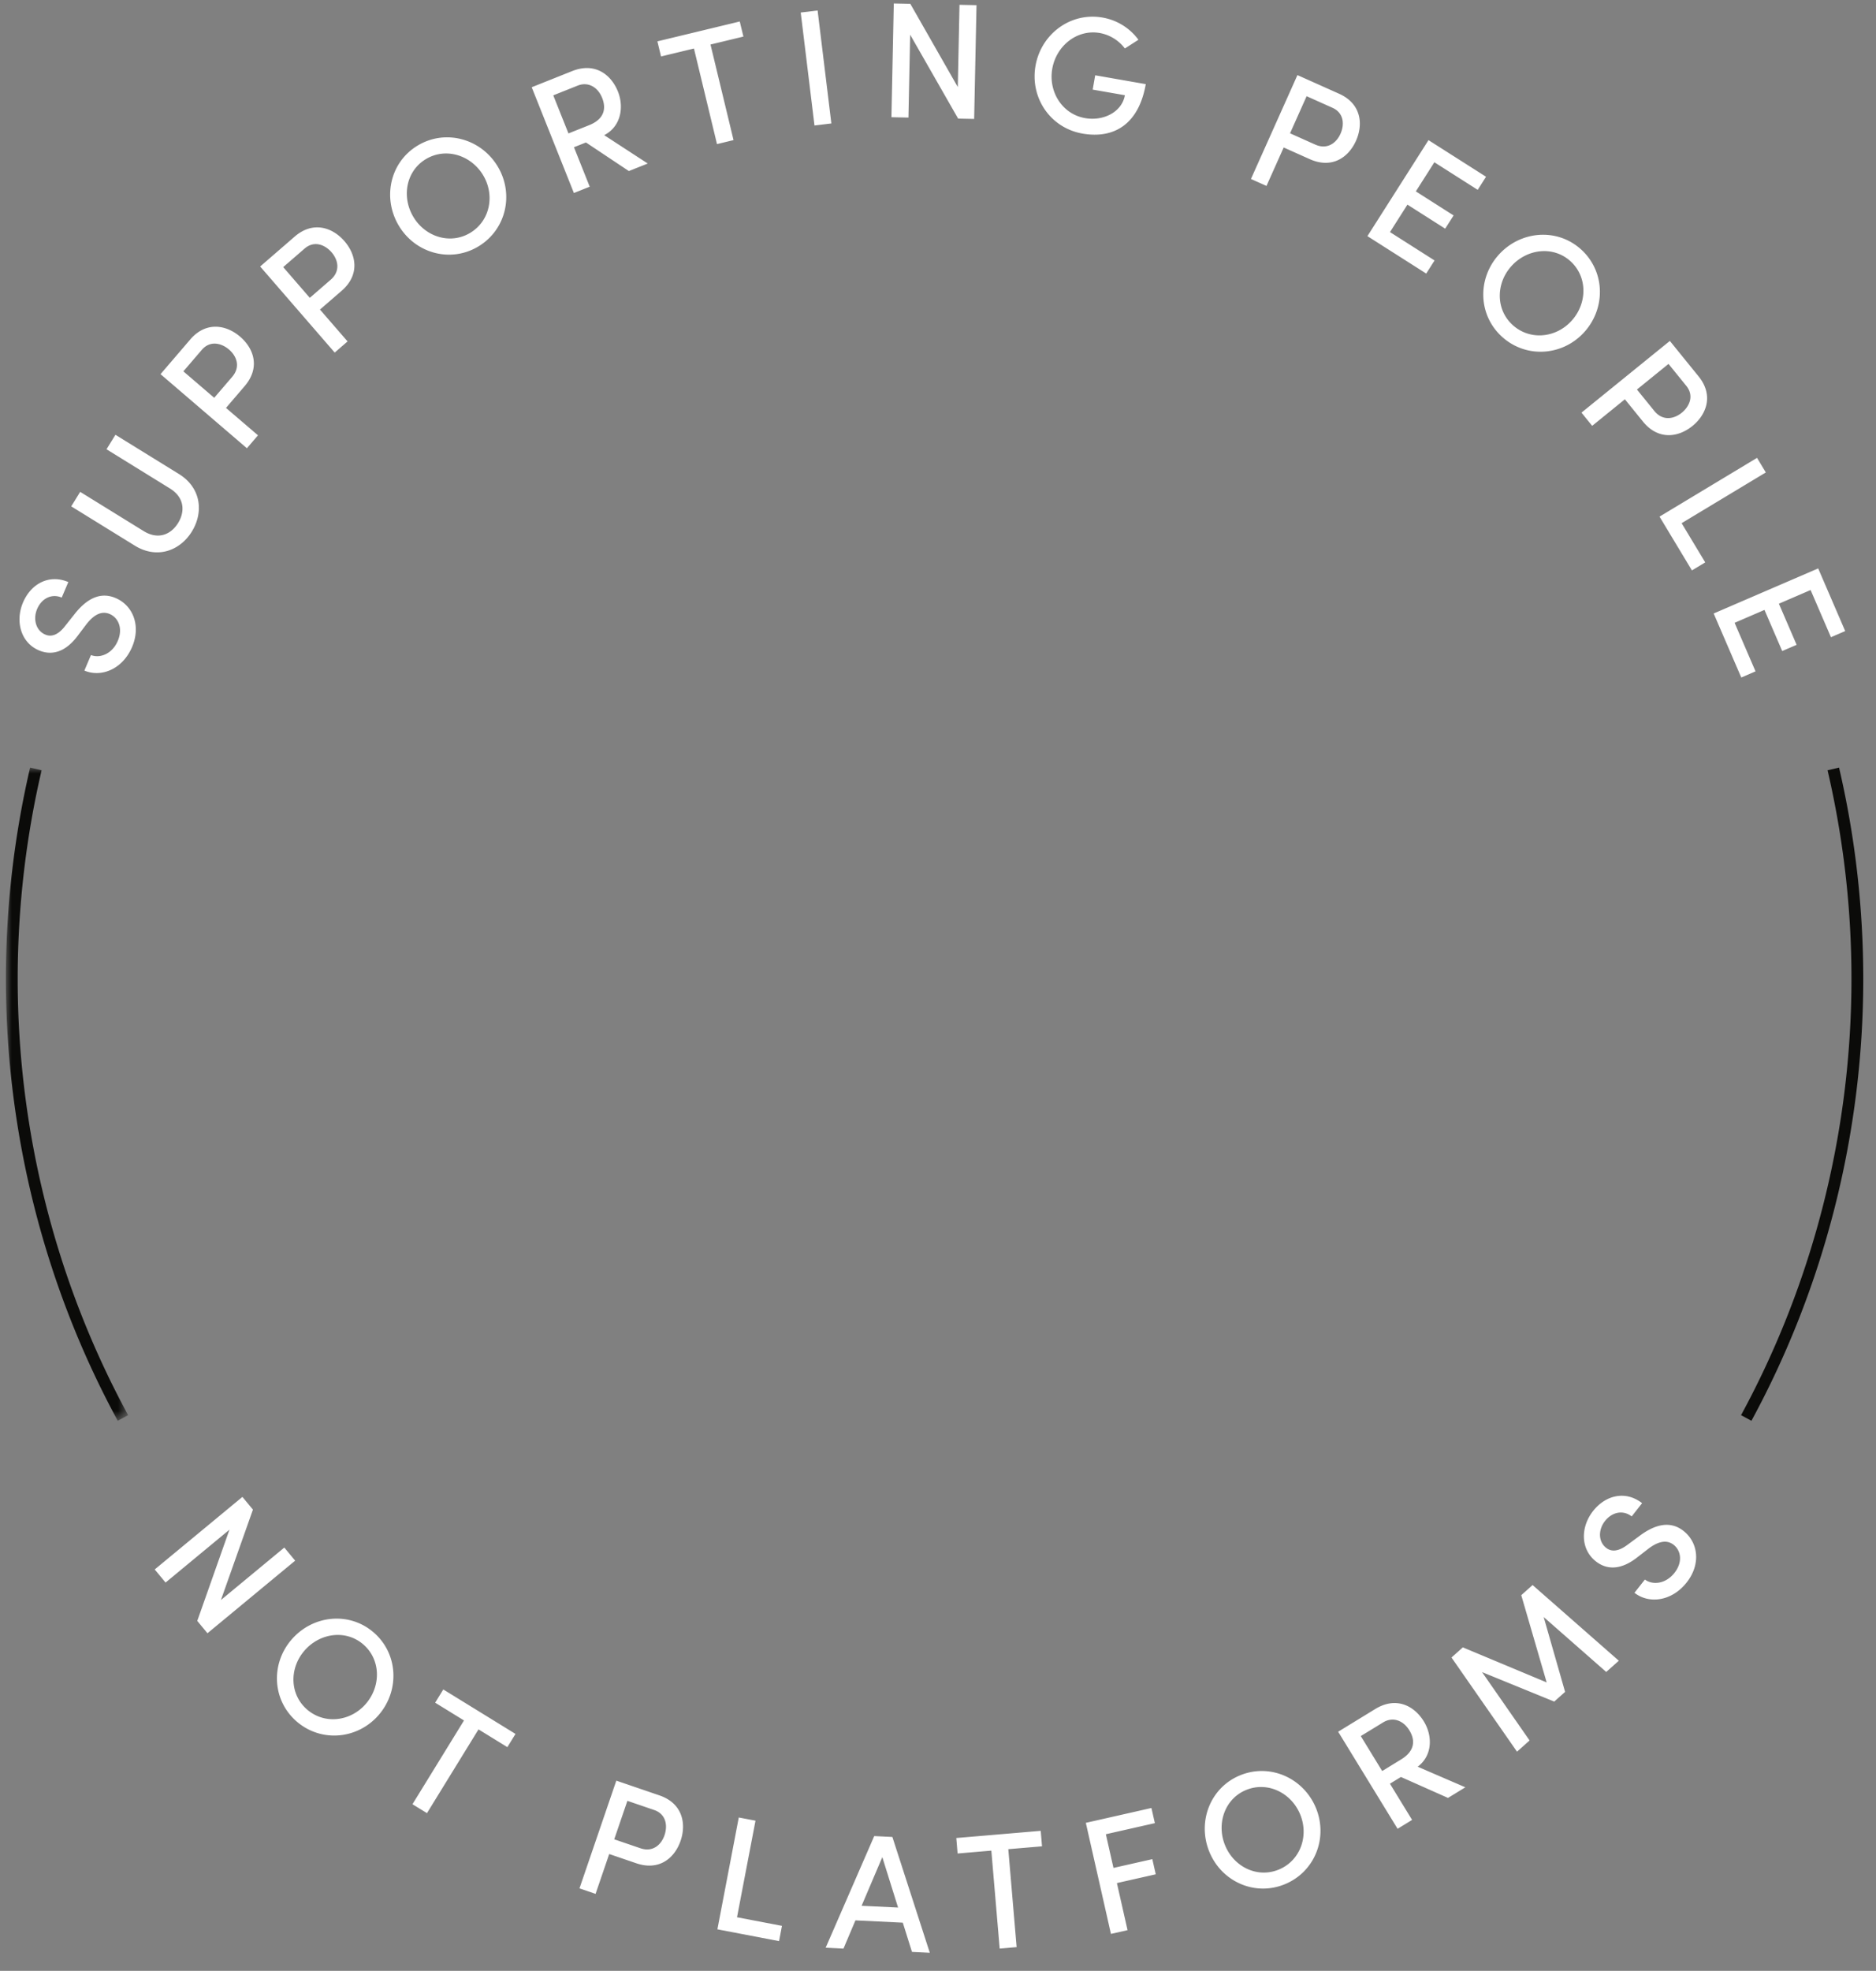 <svg width="159" height="167" xmlns="http://www.w3.org/2000/svg" xmlns:xlink="http://www.w3.org/1999/xlink">
    <rect width="100%" height="100%" fill="#808080" stroke="none"/>
    <defs>
        <path id="a" d="M0 0h10.359v55.349H0z"/>
    </defs>
    <g fill="none" fill-rule="evenodd">
        <path fill="#fff" d="m24.097 131.133-5.372 4.445 2.713-7.66-.893-1.077-7.432 6.148.92 1.11 5.414-4.48-2.728 7.729.865 1.046 7.432-6.15zM31.022 144.358c-1.281 1.5-3.481 1.793-4.981.512-1.49-1.273-1.536-3.48-.254-4.982 1.289-1.51 3.497-1.834 4.987-.562 1.5 1.281 1.538 3.521.248 5.032m-6.331-5.405c-1.773 2.075-1.608 5.158.477 6.938 2.096 1.79 5.178 1.478 6.95-.597 1.78-2.086 1.624-5.2-.473-6.99-2.085-1.78-5.174-1.437-6.954.65M36.881 144.278l2.445 1.506-4.368 7.098 1.23.755 4.368-7.097 2.445 1.505.69-1.12-6.12-3.768zM56.322 155.507c-.276.809-.99 1.467-2.05 1.104l-2.213-.756 1.116-3.26 2.265.775c1.02.349 1.158 1.328.882 2.137m-.43-3.373-3.656-1.25-3.122 9.128 1.364.467 1.156-3.378 2.292.783c1.96.67 3.262-.452 3.76-1.91.494-1.445.167-3.17-1.794-3.84M64.032 154.276l-1.417-.27-1.812 9.476 5.226 1 .247-1.293-3.81-.729zM73.025 161.488l1.755-4.122 1.336 4.271-3.091-.149zm1.07-5.907-4.116 9.461 1.51.073 1.014-2.392 4.013.195.779 2.477 1.51.073-3.172-9.813-1.538-.074zM88.206 155.137l-7.155.608.11 1.312 2.86-.243.706 8.298 1.437-.122-.706-8.299 2.859-.242zM97.665 157.535l-3.292.744-.646-2.854 4.153-.94-.29-1.284-5.561 1.258 2.129 9.412 1.407-.318-.902-3.99 3.293-.744zM108.351 158.432c-1.818.73-3.796-.259-4.529-2.09-.74-1.845.001-3.95 1.82-4.678 1.831-.733 3.832.274 4.57 2.12.734 1.831-.03 3.915-1.86 4.648m-3.21-8.015c-2.547 1.02-3.679 3.914-2.659 6.46 1.014 2.534 3.821 3.822 6.368 2.802 2.56-1.025 3.714-3.899 2.7-6.433-1.02-2.545-3.85-3.853-6.41-2.829M118.757 149.082l-1.61.987-1.814-2.962 1.9-1.161c.798-.49 1.692-.183 2.217.676.535.872.441 1.766-.693 2.46m1.924-3.212c-.797-1.302-2.322-2.157-4.125-1.054l-3.14 1.923 5.036 8.225 1.23-.753-1.879-3.067.932-.571 3.99 1.775 1.47-.9-4.04-1.744c1.293-.973 1.25-2.652.526-3.834M128.934 135.169l2.153 7.392-7.104-2.97-.962.859 5.554 7.98 1.064-.951-4.028-5.791 6.118 2.497.92-.822-1.815-6.342 5.302 4.654 1.067-.952-7.308-6.413zM142.686 129.724c-1.112-.873-2.392-.58-3.736.428l-1.017.75c-1.006.757-1.561.445-1.804.255-.693-.546-.664-1.556-.101-2.27.614-.782 1.55-.954 2.265-.392l.883-1.122c-1.386-1.089-3.084-.698-4.157.666-1.056 1.343-1.09 3.221.241 4.267.627.493 1.792.982 3.471-.315l1.004-.778c.649-.486 1.443-.84 2.115-.312.627.493.783 1.47.073 2.373-.742.946-1.845 1.058-2.511.57l-.883 1.122c1.221.96 3.157.738 4.428-.879 1.204-1.529.994-3.367-.271-4.363M9.794 50.673c-1.301-.553-2.461.064-3.496 1.39l-.785.989c-.773.995-1.391.84-1.674.719-.812-.345-1.048-1.327-.693-2.165.388-.915 1.248-1.326 2.085-.97l.559-1.315c-1.624-.69-3.16.134-3.84 1.732-.666 1.57-.208 3.393 1.35 4.056.735.312 1.988.479 3.269-1.213l.765-1.013c.5-.64 1.175-1.19 1.96-.856.735.312 1.142 1.215.693 2.272-.47 1.108-1.505 1.505-2.277 1.208l-.558 1.314c1.43.608 3.242-.114 4.047-2.007.76-1.791.076-3.512-1.405-4.141M16.26 45.04c1.01-1.632.793-3.708-1.09-4.871l-5.386-3.327-.757 1.227 5.373 3.32c1.251.773 1.29 1.965.693 2.93-.597.965-1.672 1.453-2.923.68l-5.374-3.32-.759 1.228 5.387 3.327c1.882 1.162 3.828.439 4.836-1.193M15.542 31.466 17.1 29.65c.702-.82 1.663-.585 2.311-.03.648.556.996 1.462.267 2.313l-1.522 1.774-2.614-2.241zm6.323 5.42-2.71-2.322 1.576-1.84c1.349-1.571.787-3.196-.382-4.197-1.159-.995-2.882-1.33-4.23.245l-2.514 2.932 7.321 6.278.939-1.095zM24.002 22.633l1.81-1.567c.815-.706 1.73-.333 2.29.312.56.646.77 1.594-.077 2.327l-1.767 1.532-2.256-2.604zm5.456 6.298-2.338-2.7 1.83-1.585c1.568-1.358 1.252-3.048.243-4.212-1-1.154-2.655-1.74-4.222-.382l-2.921 2.53 6.318 7.294 1.09-.945zM35.054 18.41c-1.035-1.695-.655-3.895 1.02-4.915 1.683-1.027 3.824-.366 4.86 1.33 1.026 1.686.62 3.868-1.065 4.896-1.673 1.02-3.787.375-4.815-1.31m5.515 2.457c2.354-1.436 3.016-4.463 1.595-6.793-1.428-2.342-4.437-3.162-6.79-1.726-2.343 1.427-2.979 4.47-1.55 6.813 1.42 2.33 4.402 3.135 6.745 1.706M48.18 11.306 46.892 8.08l2.069-.826c.87-.347 1.7.106 2.074 1.042.379.95.137 1.816-1.1 2.31l-1.755.7zm.467 1.17 1.015-.404 3.637 2.423 1.6-.638-3.69-2.404c1.44-.74 1.68-2.404 1.166-3.692-.566-1.418-1.925-2.518-3.89-1.734l-3.42 1.365 3.576 8.963 1.34-.535-1.334-3.344zM60.218 3.773l2.79-.673-.31-1.279-6.98 1.683.308 1.28 2.79-.673 1.953 8.1 1.402-.34zM69.296.888l-1.431.174 1.167 9.573 1.43-.175zM77.14 2.94l4.066 7.11 1.358.028.2-9.64-1.442-.03-.144 6.968L77.153.322l-1.4-.029-.2 9.64 1.442.03zM97.11 7.13l-4.287-.75-.212 1.213 2.729.477c-.243 1.392-1.78 2.217-3.378 1.938-1.93-.337-3.118-2.235-2.778-4.18.343-1.956 2.109-3.366 4.025-3.031a3.43 3.43 0 0 1 2.129 1.31l1.15-.737a4.783 4.783 0 0 0-3.05-1.883c-2.702-.472-5.201 1.392-5.674 4.093-.47 2.689 1.24 5.26 3.983 5.739 2.688.47 4.772-.812 5.363-4.19M113.612 11.338c-.35.779-1.12 1.37-2.141.913l-2.134-.955 1.406-3.144 2.185.979c.984.439 1.033 1.428.684 2.207m1.316.589c.623-1.393.454-3.14-1.437-3.986l-3.527-1.578-3.94 8.803 1.317.589 1.458-3.258 2.21.989c1.892.846 3.29-.154 3.919-1.56M121.585 22.07l-3.778-2.404 1.48-2.326 3.199 2.036.714-1.12-3.2-2.039 1.57-2.467 3.673 2.337.706-1.11-4.877-3.103-5.176 8.135 4.983 3.171zM128.072 22.58c1.317-1.49 3.532-1.773 5-.475 1.48 1.309 1.478 3.55.16 5.04-1.308 1.479-3.514 1.734-4.993.425-1.468-1.3-1.475-3.51-.167-4.99m-.724 5.997c2.066 1.827 5.155 1.569 6.965-.476 1.818-2.056 1.716-5.174-.35-7.002-2.056-1.82-5.153-1.53-6.972.526-1.808 2.045-1.699 5.134.357 6.952M141.414 30.837l1.508 1.859c.679.837.276 1.74-.387 2.28-.663.537-1.618.716-2.323-.154l-1.473-1.815 2.675-2.17zm-6.47 5.247 2.773-2.25 1.526 1.882c1.305 1.609 3.004 1.349 4.2.379 1.184-.961 1.823-2.597.518-4.205l-2.433-3.001-7.491 6.075.908 1.12zM149.661 40.033l-.744-1.236-8.264 4.979 2.746 4.558 1.127-.68-2-3.322zM148.79 56.888l-1.774-4.114 2.532-1.093 1.503 3.485 1.221-.527-1.502-3.484 2.687-1.159 1.725 3.998 1.208-.52-2.29-5.31-8.858 3.82 2.34 5.425z"/>
        <g transform="translate(.5 65.041)">
            <mask id="b" fill="#fff">
                <use xlink:href="#a"/>
            </mask>
            <path d="M3.026.227 2.052 0A79.021 79.021 0 0 0 0 17.914c0 13.075 3.278 26.02 9.48 37.435l.879-.476C4.236 43.603.999 30.823.999 17.914 1 11.942 1.683 5.992 3.027.227" fill="#0B0B09" mask="url(#b)"/>
        </g>
        <path d="m155.868 65.042-.974.227a77.93 77.93 0 0 1 2.026 17.686c0 12.909-3.236 25.69-9.358 36.959l.88.477c6.2-11.415 9.478-24.361 9.478-37.436 0-6.048-.69-12.074-2.052-17.913" fill="#0B0B09"/>
    </g>
</svg>
